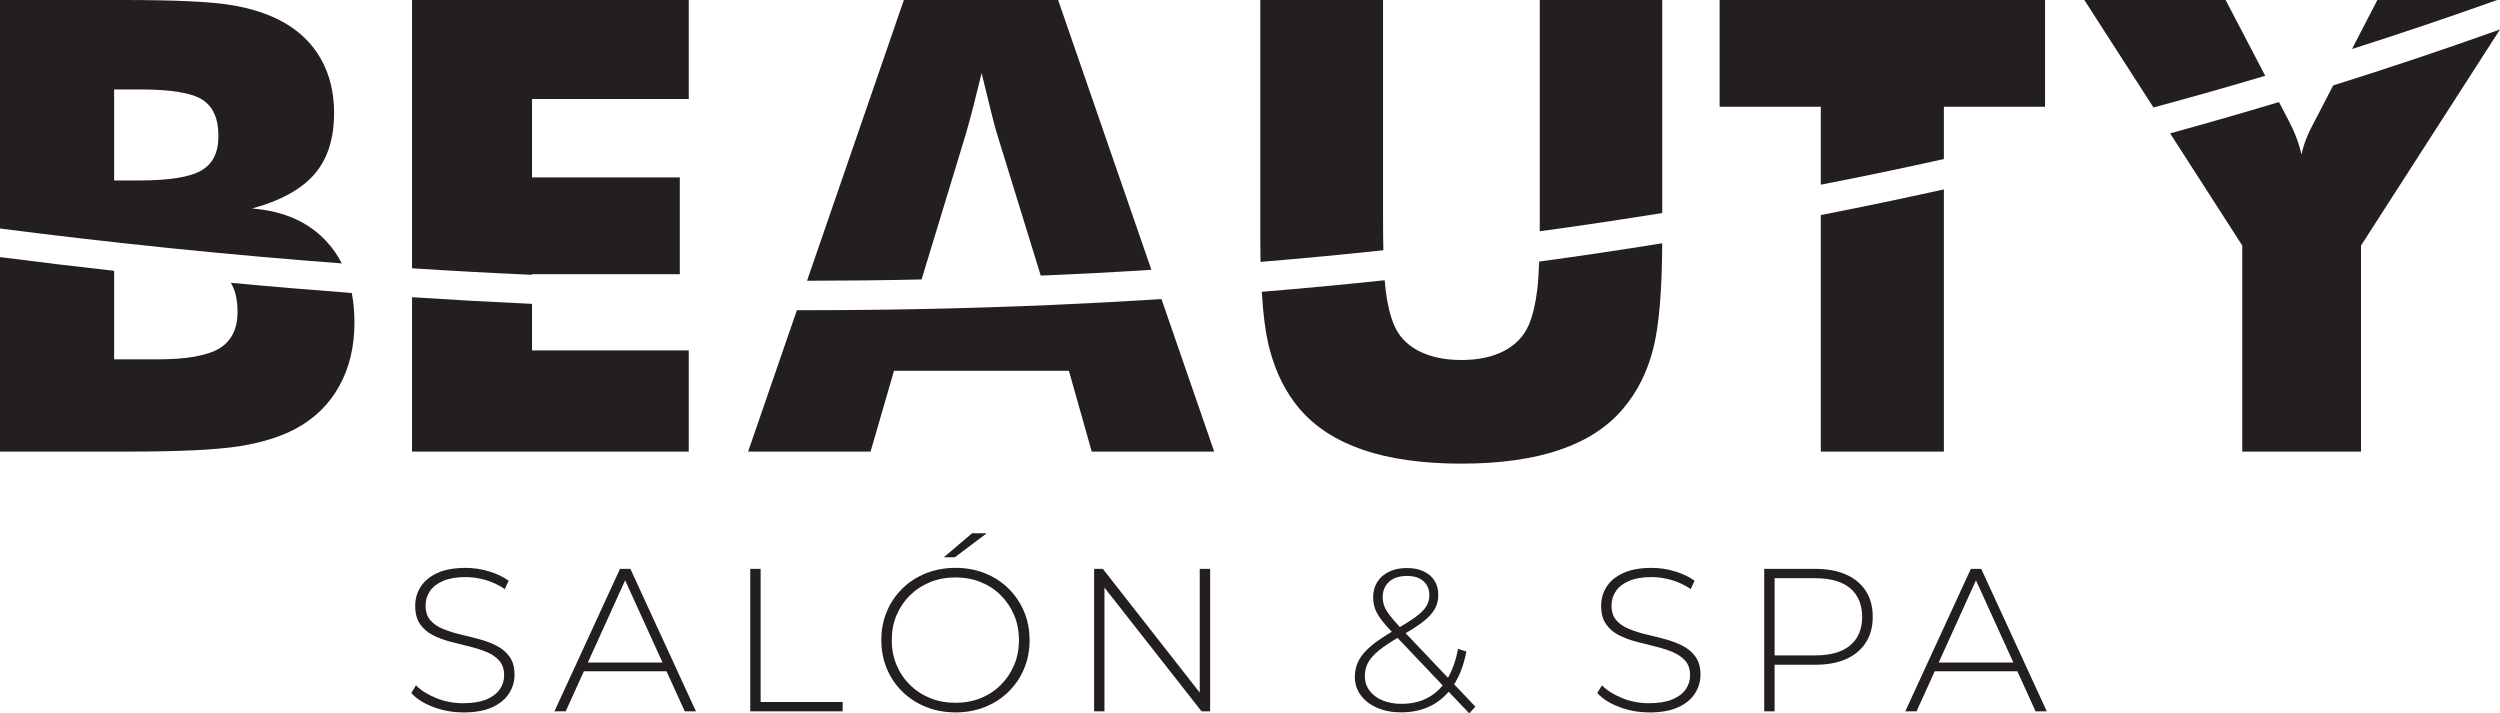 <?xml version="1.0" encoding="UTF-8"?>
<svg id="Layer_2" data-name="Layer 2" xmlns="http://www.w3.org/2000/svg" viewBox="0 0 712.3 203.26">
  <defs>
    <style>
      .cls-1 {
        fill: #231f20;
      }
    </style>
  </defs>
  <g id="Layer_1-2" data-name="Layer 1">
    <g>
      <path class="cls-1" d="m131.98,202.97c-3.02,0-5.87-.51-8.56-1.54-2.69-1.02-4.77-2.35-6.23-3.97l1.33-2.2c1.39,1.43,3.3,2.64,5.71,3.62,2.42.99,4.98,1.48,7.69,1.48s4.92-.36,6.64-1.07c1.72-.71,3-1.67,3.83-2.87.83-1.2,1.25-2.53,1.25-4,0-1.74-.46-3.13-1.39-4.18-.93-1.04-2.15-1.87-3.65-2.49-1.51-.62-3.15-1.14-4.93-1.57-1.78-.43-3.58-.88-5.39-1.36-1.82-.48-3.48-1.11-4.99-1.88-1.51-.77-2.72-1.83-3.63-3.16-.91-1.33-1.36-3.06-1.36-5.19,0-1.93.5-3.71,1.51-5.34,1.01-1.62,2.57-2.94,4.7-3.94,2.13-1.01,4.85-1.51,8.18-1.51,2.24,0,4.46.33,6.64.99,2.18.66,4.05,1.55,5.6,2.67l-1.1,2.38c-1.7-1.16-3.53-2.02-5.48-2.58-1.95-.56-3.84-.84-5.66-.84-2.59,0-4.74.37-6.44,1.1-1.7.74-2.96,1.71-3.77,2.93-.81,1.22-1.22,2.58-1.22,4.09,0,1.74.45,3.13,1.36,4.18.91,1.04,2.12,1.88,3.63,2.49,1.51.62,3.17,1.14,4.99,1.57,1.82.43,3.61.88,5.39,1.36,1.78.48,3.42,1.11,4.93,1.89,1.51.77,2.73,1.82,3.65,3.13.93,1.31,1.39,3.02,1.39,5.1,0,1.9-.52,3.66-1.57,5.31-1.04,1.64-2.64,2.96-4.78,3.94s-4.9,1.48-8.27,1.48Z"/>
      <path class="cls-1" d="m157.97,202.68l18.68-40.6h2.96s18.68,40.6,18.68,40.6h-3.19s-17.63-38.74-17.63-38.74h1.28s-17.57,38.74-17.57,38.74h-3.19Zm6.84-11.43l.99-2.49h24.3s.99,2.49.99,2.49h-26.27Z"/>
      <path class="cls-1" d="m213.76,202.68v-40.6s2.96,0,2.96,0v37.93s23.37,0,23.37,0v2.67s-26.33,0-26.33,0Z"/>
      <path class="cls-1" d="m272.23,202.97c-3.02,0-5.81-.51-8.38-1.54-2.57-1.02-4.81-2.47-6.73-4.35-1.91-1.87-3.39-4.06-4.44-6.55-1.04-2.49-1.57-5.21-1.57-8.15s.52-5.66,1.57-8.15c1.04-2.49,2.52-4.68,4.44-6.55,1.91-1.88,4.16-3.33,6.73-4.35,2.57-1.02,5.37-1.54,8.38-1.54s5.81.51,8.38,1.54c2.57,1.02,4.8,2.46,6.7,4.32,1.89,1.86,3.37,4.03,4.44,6.53,1.06,2.49,1.6,5.23,1.6,8.21s-.53,5.71-1.6,8.21c-1.06,2.49-2.54,4.67-4.44,6.52-1.9,1.86-4.13,3.3-6.7,4.32-2.57,1.02-5.37,1.54-8.38,1.54Zm0-2.73c2.59,0,4.99-.44,7.19-1.33,2.2-.89,4.12-2.15,5.74-3.77s2.89-3.52,3.8-5.68c.91-2.17,1.36-4.52,1.36-7.08s-.46-4.96-1.36-7.1c-.91-2.15-2.18-4.03-3.8-5.66s-3.54-2.88-5.74-3.77c-2.2-.89-4.6-1.33-7.19-1.33s-4.99.44-7.19,1.33c-2.2.89-4.13,2.15-5.77,3.77-1.64,1.62-2.92,3.51-3.83,5.66-.91,2.15-1.36,4.51-1.36,7.1s.45,4.91,1.36,7.08c.91,2.17,2.18,4.06,3.83,5.68,1.64,1.62,3.57,2.88,5.77,3.77,2.2.89,4.6,1.33,7.19,1.33Zm-3.31-41.47l8.06-6.84h4.18s-9.11,6.84-9.11,6.84h-3.13Z"/>
      <path class="cls-1" d="m311.73,202.68v-40.6s2.49,0,2.49,0l28.94,36.95h-1.33s0-36.95,0-36.95h2.96s0,40.6,0,40.6h-2.44s-29-36.95-29-36.95h1.33s0,36.95,0,36.95h-2.96Z"/>
      <path class="cls-1" d="m399.25,202.97c-2.55,0-4.82-.43-6.82-1.28-1.99-.85-3.56-2.04-4.7-3.57-1.14-1.53-1.71-3.3-1.71-5.31,0-1.66.37-3.2,1.1-4.61.73-1.41,1.94-2.82,3.62-4.23,1.68-1.41,3.93-2.91,6.76-4.5,2.47-1.43,4.43-2.67,5.86-3.71,1.43-1.04,2.44-2.05,3.02-3.02.58-.97.87-2.01.87-3.13,0-1.66-.55-3-1.65-4-1.1-1-2.68-1.51-4.73-1.51-2.17,0-3.86.55-5.08,1.65s-1.83,2.56-1.83,4.38c0,.85.14,1.66.41,2.44.27.77.76,1.63,1.48,2.58.71.95,1.71,2.12,2.99,3.51l21.52,22.68-1.74,1.91-22.16-23.32c-1.35-1.43-2.42-2.69-3.19-3.77-.77-1.08-1.31-2.1-1.6-3.04-.29-.95-.43-1.94-.43-2.99,0-1.66.4-3.11,1.19-4.35.79-1.24,1.91-2.2,3.36-2.9,1.45-.7,3.14-1.04,5.08-1.04,1.82,0,3.39.31,4.73.93,1.33.62,2.37,1.5,3.1,2.64.73,1.14,1.1,2.52,1.1,4.15,0,1.43-.34,2.76-1.01,3.97-.68,1.22-1.81,2.44-3.39,3.65-1.59,1.22-3.75,2.6-6.5,4.15-2.55,1.47-4.56,2.8-6.03,4-1.47,1.2-2.5,2.37-3.1,3.51-.6,1.14-.9,2.39-.9,3.74,0,1.59.44,2.98,1.33,4.18.89,1.2,2.12,2.13,3.68,2.78,1.57.66,3.39.99,5.48.99,2.78,0,5.26-.57,7.42-1.71,2.17-1.14,3.98-2.87,5.45-5.19,1.47-2.32,2.53-5.24,3.19-8.76l2.38.75c-.73,3.83-1.95,7.03-3.65,9.6-1.7,2.57-3.81,4.5-6.32,5.8-2.51,1.3-5.37,1.94-8.58,1.94Z"/>
      <path class="cls-1" d="m469.89,202.97c-3.02,0-5.87-.51-8.56-1.54-2.69-1.02-4.77-2.35-6.23-3.97l1.33-2.2c1.39,1.43,3.3,2.64,5.71,3.62,2.42.99,4.98,1.48,7.68,1.48s4.92-.36,6.64-1.07c1.72-.71,3-1.67,3.83-2.87.83-1.2,1.25-2.53,1.25-4,0-1.74-.46-3.13-1.39-4.18-.93-1.04-2.15-1.87-3.65-2.49-1.51-.62-3.15-1.14-4.93-1.57-1.78-.43-3.58-.88-5.39-1.36-1.82-.48-3.48-1.11-4.99-1.88-1.51-.77-2.72-1.83-3.63-3.16-.91-1.33-1.36-3.06-1.36-5.19,0-1.93.5-3.71,1.51-5.34s2.57-2.94,4.7-3.94c2.13-1.01,4.85-1.51,8.18-1.51,2.24,0,4.46.33,6.64.99,2.18.66,4.05,1.55,5.6,2.67l-1.1,2.38c-1.7-1.16-3.53-2.02-5.48-2.58-1.95-.56-3.84-.84-5.66-.84-2.59,0-4.74.37-6.44,1.1-1.7.74-2.96,1.71-3.77,2.93-.81,1.22-1.22,2.58-1.22,4.09,0,1.74.45,3.13,1.36,4.18.91,1.04,2.12,1.88,3.63,2.49,1.51.62,3.17,1.14,4.99,1.57,1.82.43,3.61.88,5.39,1.36,1.78.48,3.42,1.11,4.93,1.89,1.51.77,2.73,1.82,3.65,3.13.93,1.31,1.39,3.02,1.39,5.1,0,1.9-.52,3.66-1.57,5.31-1.04,1.64-2.64,2.96-4.79,3.94-2.15.99-4.9,1.48-8.26,1.48Z"/>
      <path class="cls-1" d="m502.66,202.68v-40.6s14.56,0,14.56,0c3.4,0,6.32.54,8.76,1.62,2.44,1.08,4.31,2.64,5.63,4.67,1.31,2.03,1.97,4.5,1.97,7.4s-.66,5.26-1.97,7.31c-1.31,2.05-3.19,3.62-5.63,4.7-2.44,1.08-5.36,1.62-8.76,1.62h-12.93s1.33-1.39,1.33-1.39v14.67s-2.96,0-2.96,0Zm2.96-14.5l-1.33-1.45h12.93c4.37,0,7.69-.96,9.95-2.87,2.26-1.91,3.39-4.61,3.39-8.09s-1.13-6.23-3.39-8.15-5.58-2.87-9.95-2.87h-12.93s1.33-1.45,1.33-1.45v24.88Z"/>
      <path class="cls-1" d="m542.85,202.68l18.68-40.6h2.96s18.68,40.6,18.68,40.6h-3.19s-17.63-38.74-17.63-38.74h1.28s-17.57,38.74-17.57,38.74h-3.19Zm6.84-11.43l.99-2.49h24.3s.99,2.49.99,2.49h-26.27Z"/>
    </g>
    <g>
      <path class="cls-1" d="m71.81,59.41c8.14-2.22,14.07-5.49,17.8-9.8,3.72-4.3,5.58-10.12,5.58-17.44,0-5.8-1.25-10.92-3.74-15.34s-6.11-7.95-10.85-10.59c-4.16-2.29-9.13-3.9-14.9-4.83C59.93.47,49.78,0,35.25,0H0s0,65.11,0,65.11c32.73,4.2,65.2,7.52,97.38,9.94-1.12-2.2-2.49-4.2-4.13-6.01-5.15-5.72-12.3-8.92-21.44-9.63Zm-14.42-10.85c-3.22,1.9-9.17,2.86-17.84,2.86h-7.03s0-25.93,0-25.93h7.56c8.73,0,14.6.98,17.62,2.94,3.02,1.97,4.53,5.38,4.53,10.24s-1.61,7.99-4.84,9.89Z"/>
      <path class="cls-1" d="m394.06,62.58c0,3.23.03,6.13.09,8.72-11.61,1.24-23.28,2.35-35,3.32-.05-2.1-.07-4.3-.07-6.59V0s34.98,0,34.98,0v62.58Z"/>
      <path class="cls-1" d="m489.95,0h92.73s0,30.41,0,30.41h-28.83s0,14.9,0,14.9c-11.62,2.59-23.31,5.03-35.07,7.31v-22.21s-28.83,0-28.83,0V0Z"/>
      <path class="cls-1" d="m117.4,0h78.84s0,28.21,0,28.21h-44.65s0,22.33,0,22.33h42.1s0,27.59,0,27.59h-42.1v.17c-11.36-.5-22.76-1.12-34.19-1.86V0Z"/>
      <path class="cls-1" d="m438.71,0h34.89s0,60.69,0,60.69c-11.57,1.87-23.2,3.61-34.9,5.2.01-1.06.01-2.17.01-3.31V0Z"/>
      <path class="cls-1" d="m634.12,0l11.29,21.59c-10.55,3.14-21.16,6.15-31.84,9.03L593.87,0h40.25Z"/>
      <path class="cls-1" d="m711.5,0c-13.67,4.88-27.46,9.54-41.36,13.96L677.36,0h34.14Z"/>
      <path class="cls-1" d="m301.48,0l26.57,76.87c-10.46.67-20.97,1.22-31.52,1.66l-12.46-40.39c-.41-1.28-.96-3.37-1.67-6.24-.7-2.87-1.61-6.56-2.72-11.07-.76,3.16-1.51,6.18-2.24,9.05-.74,2.87-1.48,5.63-2.24,8.26l-12.62,41.48c-10.84.24-21.72.36-32.64.37L257.53,0h43.95Z"/>
      <path class="cls-1" d="m438.54,74.53c11.75-1.6,23.44-3.34,35.06-5.22-.05,13.47-.9,23.45-2.54,29.96-1.7,6.71-4.57,12.44-8.62,17.18-4.39,5.22-10.43,9.13-18.1,11.74-7.68,2.6-17,3.91-27.95,3.91s-20.35-1.31-28-3.91c-7.64-2.61-13.69-6.52-18.15-11.74-3.98-4.74-6.84-10.47-8.56-17.18-1.04-4.04-1.77-9.41-2.18-16.13,11.73-.97,23.41-2.06,35.03-3.29.07.94.15,1.79.24,2.55.47,4.01,1.26,7.37,2.37,10.06,1.35,3.28,3.69,5.79,7.03,7.51,3.34,1.73,7.41,2.6,12.22,2.6s8.86-.87,12.17-2.6c3.31-1.72,5.67-4.23,7.08-7.51,1.11-2.69,1.9-6.05,2.37-10.06.24-1.99.41-4.62.53-7.87Z"/>
      <path class="cls-1" d="m712.3,8.4l-39.6,61.56v58.71s-33.83,0-33.83,0v-58.71s-20.56-31.96-20.56-31.96c10.39-2.86,20.73-5.83,31.01-8.92l2.12,4.05c.11.18.29.5.52.97,1.82,3.46,3.08,6.77,3.78,9.93.59-2.87,1.85-6.06,3.78-9.58.35-.64.59-1.08.7-1.32l4.55-8.79c15.99-5.02,31.83-10.33,47.53-15.94Z"/>
      <path class="cls-1" d="m100.23,83.48c.51,2.62.76,5.44.76,8.45,0,6.86-1.45,12.89-4.35,18.11-2.9,5.21-7.05,9.26-12.44,12.13-4.39,2.34-9.81,4.01-16.26,5.01-6.44.99-16.99,1.49-31.64,1.49H0s0-55.42,0-55.42c10.87,1.4,21.71,2.71,32.52,3.91v25.23s12.31,0,12.31,0c8.32,0,14.2-1.04,17.66-3.12,3.46-2.08,5.19-5.55,5.19-10.41,0-3.41-.63-6.18-1.91-8.29,11.52,1.09,23.01,2.05,34.46,2.91Z"/>
      <path class="cls-1" d="m518.78,61.27c11.76-2.29,23.44-4.73,35.07-7.31v74.71s-35.07,0-35.07,0V61.27Z"/>
      <path class="cls-1" d="m330.93,85.21l15.02,43.46h-34.89s-6.51-23.03-6.51-23.03h-49.83s-6.68,23.03-6.68,23.03h-34.89s13.9-40.29,13.9-40.29h2.64c23.55,0,46.92-.5,70.08-1.5,10.43-.45,20.81-1.01,31.16-1.67Z"/>
      <path class="cls-1" d="m151.59,99.84h44.65s0,28.83,0,28.83h-78.84s0-43.99,0-43.99c11.43.74,22.83,1.38,34.19,1.9v13.26Z"/>
    </g>
  </g>
</svg>